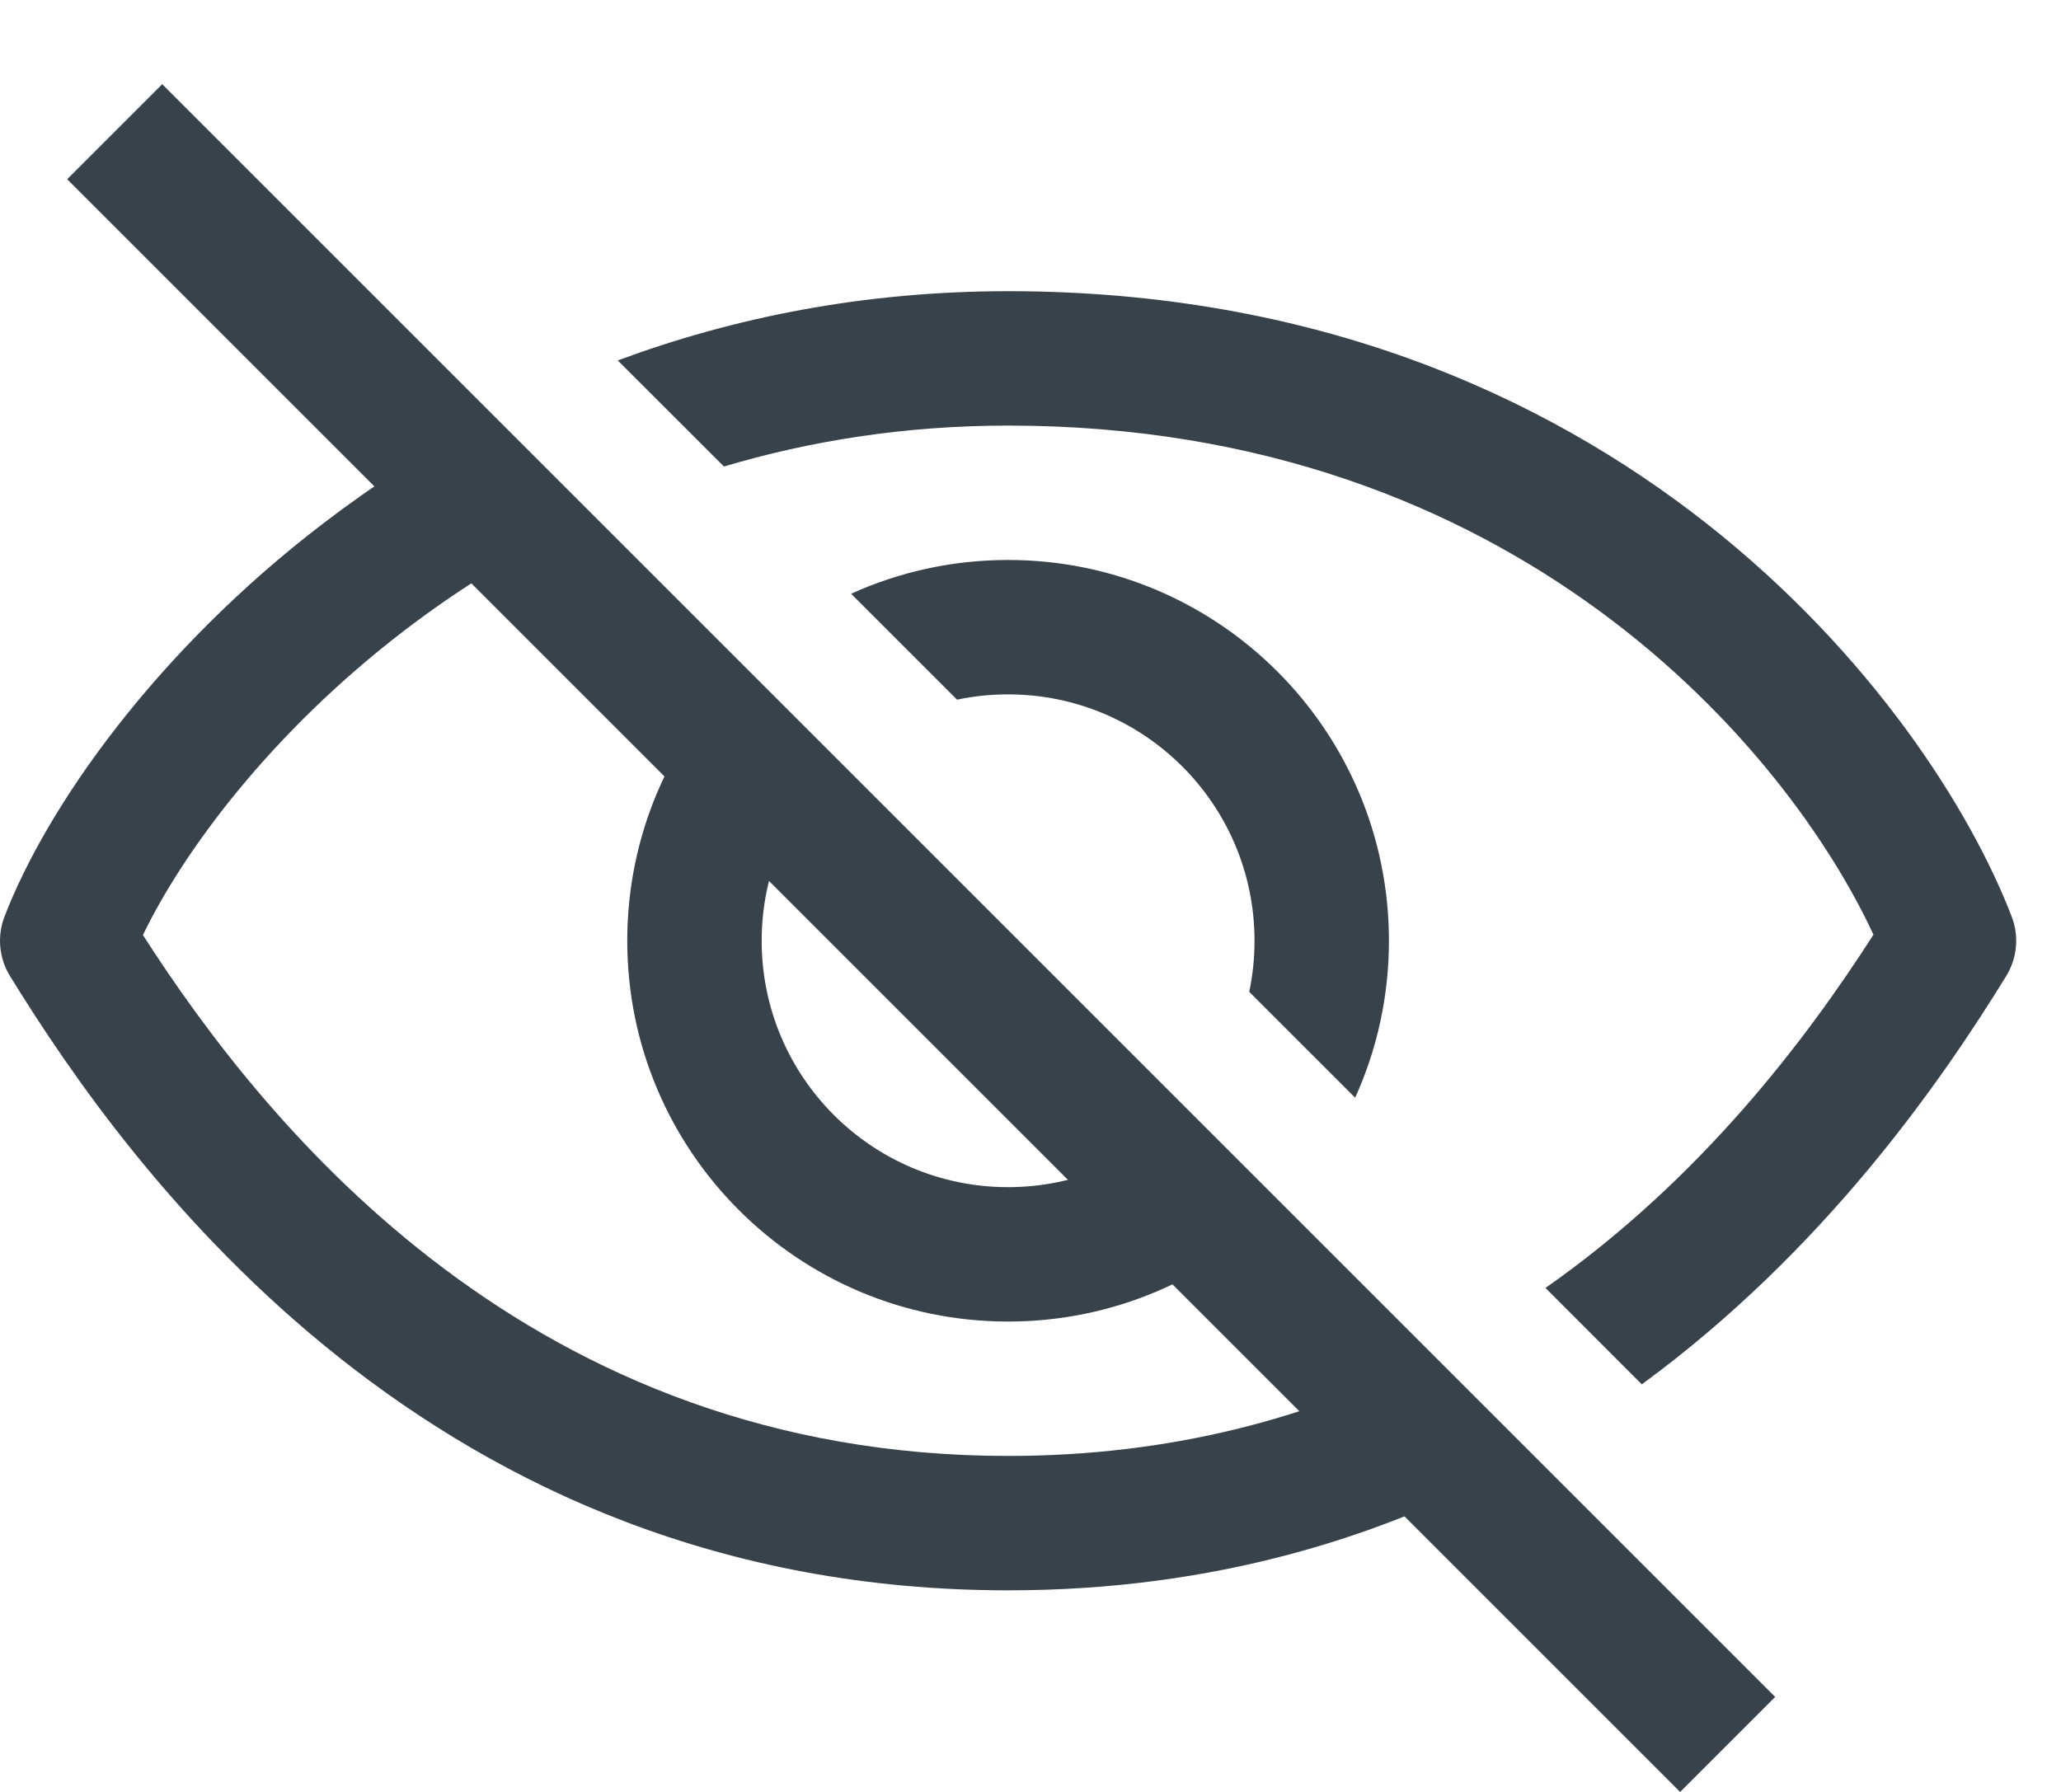 <svg width="23" height="20" viewBox="0 0 23 20" fill="none" xmlns="http://www.w3.org/2000/svg">
<line x1="1.28" y1="1.47" x2="19.28" y2="19.47" stroke="#37424A" stroke-width="1.5" stroke-linejoin="round"/>
<path fill-rule="evenodd" clip-rule="evenodd" d="M18.322 15.451C20.359 13.958 21.661 12.076 22.389 10.893C22.511 10.694 22.534 10.449 22.45 10.231C21.535 7.851 18.035 3.25 11.25 3.25C9.637 3.25 8.182 3.545 6.894 4.023L8.079 5.207C9.041 4.92 10.1 4.75 11.25 4.75C16.937 4.75 19.959 8.385 20.907 10.432C20.164 11.591 18.984 13.159 17.247 14.375L18.322 15.451ZM15.123 12.252C15.365 11.718 15.5 11.125 15.5 10.5C15.5 8.153 13.597 6.25 11.25 6.25C10.625 6.25 10.032 6.385 9.498 6.627L10.68 7.809C10.864 7.77 11.055 7.75 11.25 7.75C12.769 7.75 14 8.981 14 10.5C14 10.695 13.98 10.886 13.941 11.07L15.123 12.252ZM13.194 12.444L14.255 13.505C13.486 14.274 12.424 14.75 11.25 14.75C8.903 14.75 7 12.847 7 10.5C7 9.326 7.476 8.264 8.245 7.495L9.305 8.555C8.808 9.053 8.5 9.741 8.5 10.5C8.5 12.019 9.731 13.25 11.25 13.25C12.009 13.25 12.697 12.942 13.194 12.444ZM6.545 5.795C5.793 6.151 5.117 6.575 4.518 7.033C3.027 8.173 2.048 9.498 1.595 10.436C2.996 12.619 5.944 16.25 11.25 16.25C13.074 16.25 14.619 15.821 15.919 15.169L17.03 16.28C15.465 17.151 13.555 17.75 11.25 17.75C4.833 17.75 1.471 13.103 0.111 10.893C-0.011 10.694 -0.034 10.449 0.05 10.231C0.524 8.999 1.743 7.267 3.607 5.842C4.155 5.422 4.763 5.027 5.427 4.677L6.545 5.795Z" fill="#37424A"/>
</svg>
